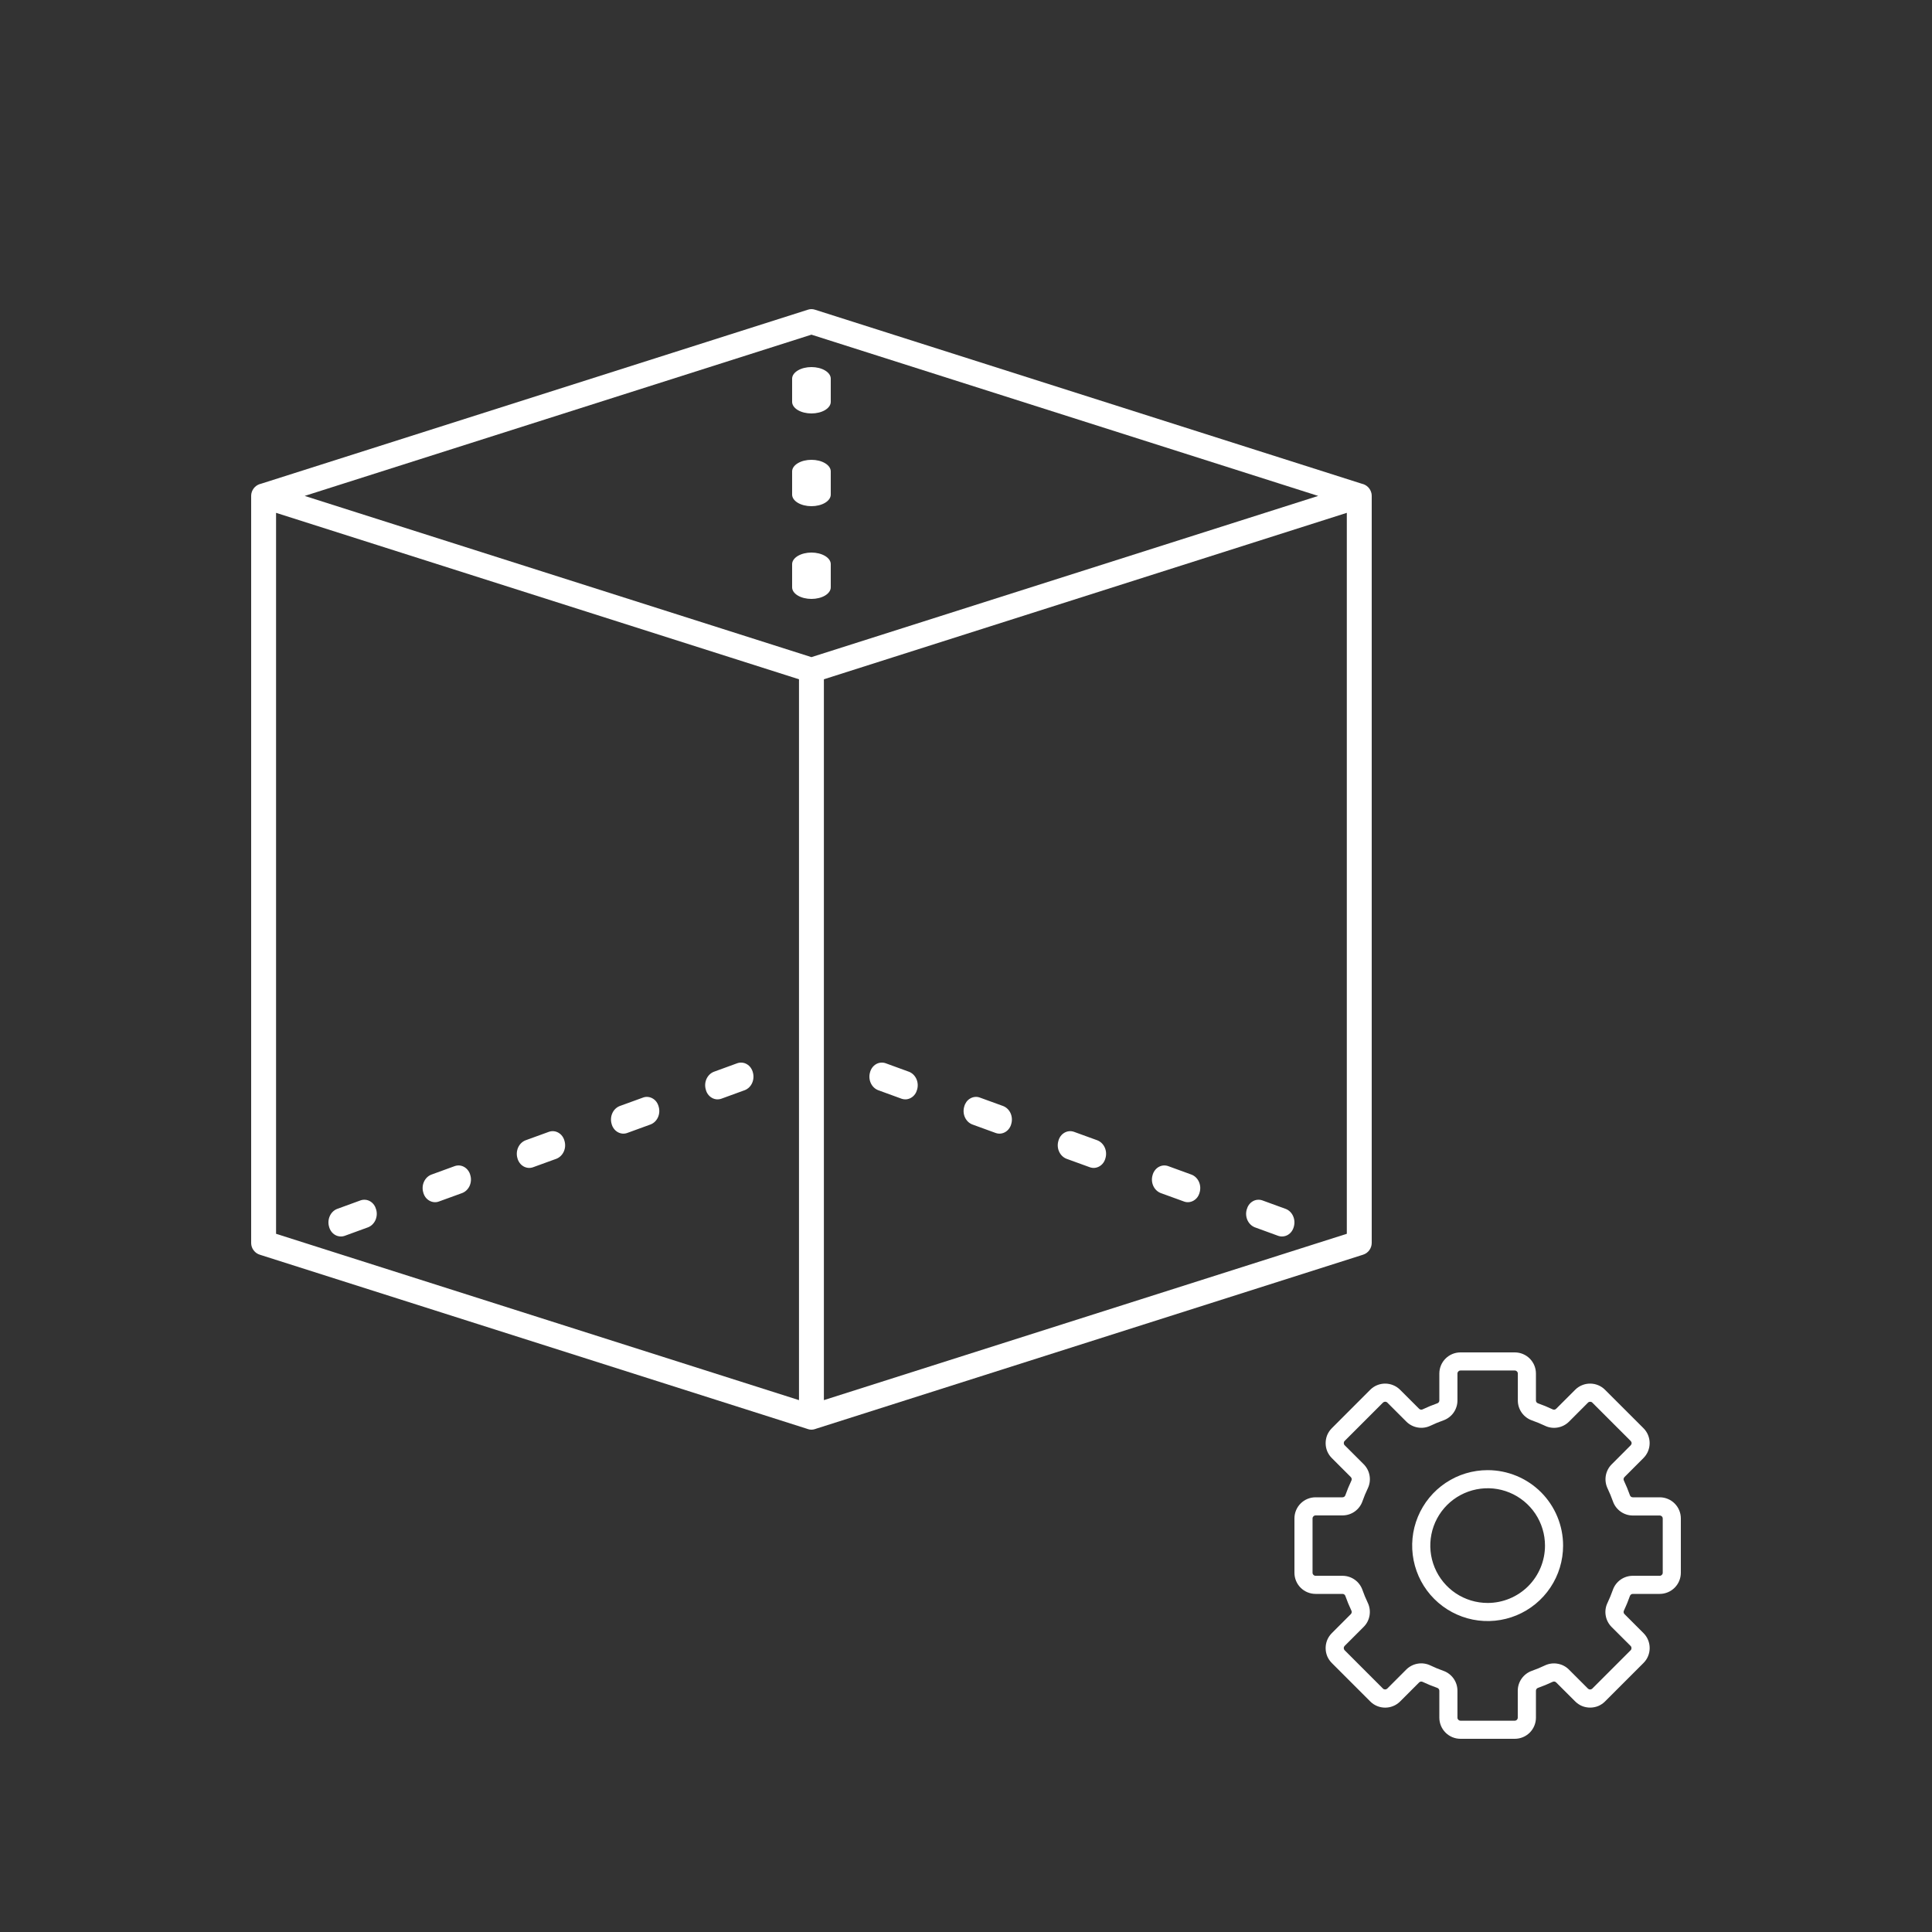<svg width="54" height="54" viewBox="0 0 54 54" fill="none" xmlns="http://www.w3.org/2000/svg">
<rect x="0" y="0" width="54" height="54" fill="#333333" stroke="none"/>
<path d="M20.16 30.71L20.818 30.47C20.907 30.435 20.981 30.363 21.022 30.271C21.064 30.178 21.071 30.072 21.043 29.974C21.031 29.926 21.01 29.881 20.981 29.841C20.953 29.802 20.917 29.769 20.876 29.745C20.836 29.721 20.791 29.706 20.745 29.702C20.699 29.697 20.653 29.702 20.609 29.717L19.951 29.957C19.862 29.992 19.789 30.064 19.747 30.156C19.705 30.249 19.698 30.355 19.727 30.453C19.739 30.502 19.759 30.547 19.788 30.586C19.817 30.625 19.852 30.658 19.893 30.682C19.933 30.706 19.978 30.721 20.024 30.726C20.07 30.73 20.116 30.725 20.16 30.71ZM17.528 31.668L18.186 31.428C18.275 31.393 18.348 31.322 18.39 31.229C18.432 31.137 18.439 31.03 18.41 30.932C18.398 30.884 18.377 30.839 18.349 30.799C18.32 30.76 18.285 30.727 18.244 30.704C18.204 30.68 18.159 30.665 18.113 30.66C18.067 30.655 18.021 30.66 17.977 30.676L17.319 30.915C17.229 30.951 17.156 31.022 17.115 31.114C17.073 31.207 17.066 31.313 17.094 31.411C17.106 31.46 17.127 31.505 17.156 31.544C17.184 31.583 17.22 31.616 17.261 31.64C17.301 31.664 17.346 31.679 17.392 31.684C17.438 31.689 17.484 31.683 17.528 31.668ZM14.896 32.626L15.554 32.387C15.643 32.351 15.716 32.28 15.758 32.187C15.8 32.095 15.807 31.989 15.778 31.89C15.766 31.842 15.745 31.797 15.717 31.758C15.688 31.718 15.652 31.686 15.612 31.662C15.571 31.638 15.527 31.623 15.481 31.618C15.435 31.613 15.388 31.619 15.344 31.634L14.686 31.873C14.597 31.909 14.524 31.98 14.482 32.073C14.441 32.165 14.433 32.272 14.462 32.37C14.474 32.418 14.495 32.463 14.524 32.502C14.552 32.542 14.588 32.574 14.628 32.598C14.669 32.622 14.713 32.637 14.759 32.642C14.805 32.647 14.852 32.641 14.896 32.626ZM12.263 33.584L12.921 33.345C13.011 33.309 13.084 33.238 13.126 33.145C13.167 33.053 13.175 32.947 13.146 32.849C13.134 32.8 13.113 32.755 13.084 32.716C13.056 32.677 13.02 32.644 12.979 32.62C12.939 32.596 12.894 32.581 12.848 32.576C12.802 32.572 12.756 32.577 12.712 32.592L12.054 32.832C11.965 32.867 11.892 32.938 11.85 33.031C11.808 33.123 11.801 33.23 11.83 33.328C11.842 33.376 11.863 33.421 11.891 33.461C11.92 33.5 11.955 33.532 11.996 33.556C12.036 33.58 12.081 33.595 12.127 33.6C12.173 33.605 12.219 33.6 12.263 33.584ZM9.631 34.543L10.289 34.303C10.378 34.268 10.451 34.196 10.493 34.104C10.535 34.011 10.542 33.905 10.514 33.807C10.501 33.759 10.48 33.713 10.452 33.674C10.423 33.635 10.388 33.602 10.347 33.578C10.307 33.554 10.262 33.539 10.216 33.535C10.17 33.53 10.124 33.535 10.08 33.55L9.422 33.79C9.332 33.825 9.259 33.897 9.218 33.989C9.176 34.082 9.169 34.188 9.197 34.286C9.209 34.334 9.23 34.379 9.259 34.419C9.287 34.458 9.323 34.491 9.364 34.515C9.404 34.539 9.449 34.553 9.495 34.558C9.541 34.563 9.587 34.558 9.631 34.543Z" fill="white"/>
<path d="M25.409 29.957L24.751 29.717C24.707 29.702 24.661 29.697 24.615 29.702C24.569 29.706 24.524 29.721 24.484 29.745C24.443 29.769 24.407 29.802 24.379 29.841C24.35 29.881 24.329 29.926 24.317 29.974C24.289 30.072 24.296 30.178 24.338 30.271C24.379 30.363 24.453 30.435 24.542 30.47L25.2 30.71C25.244 30.725 25.29 30.73 25.336 30.726C25.382 30.721 25.427 30.706 25.467 30.682C25.508 30.658 25.543 30.625 25.572 30.586C25.601 30.547 25.621 30.501 25.634 30.453C25.662 30.355 25.655 30.249 25.613 30.156C25.571 30.064 25.498 29.992 25.409 29.957ZM28.041 30.915L27.383 30.676C27.339 30.66 27.293 30.655 27.247 30.66C27.201 30.665 27.156 30.68 27.116 30.704C27.075 30.727 27.04 30.76 27.011 30.799C26.983 30.839 26.962 30.884 26.95 30.932C26.921 31.03 26.928 31.137 26.97 31.229C27.012 31.322 27.085 31.393 27.174 31.428L27.832 31.668C27.876 31.683 27.922 31.689 27.968 31.684C28.014 31.679 28.059 31.664 28.099 31.64C28.14 31.616 28.176 31.583 28.204 31.544C28.233 31.505 28.254 31.46 28.266 31.411C28.294 31.313 28.287 31.207 28.245 31.114C28.204 31.022 28.131 30.951 28.041 30.915ZM30.674 31.873L30.016 31.634C29.972 31.619 29.925 31.613 29.879 31.618C29.833 31.623 29.789 31.638 29.748 31.662C29.708 31.686 29.672 31.718 29.643 31.758C29.615 31.797 29.594 31.842 29.582 31.89C29.553 31.989 29.56 32.095 29.602 32.187C29.644 32.28 29.717 32.351 29.806 32.387L30.464 32.626C30.508 32.641 30.555 32.647 30.601 32.642C30.647 32.637 30.691 32.622 30.732 32.598C30.772 32.574 30.808 32.542 30.837 32.502C30.865 32.463 30.886 32.418 30.898 32.37C30.927 32.272 30.92 32.165 30.878 32.073C30.836 31.98 30.763 31.909 30.674 31.873ZM33.306 32.832L32.648 32.592C32.604 32.577 32.558 32.572 32.512 32.576C32.466 32.581 32.421 32.596 32.38 32.62C32.34 32.644 32.304 32.677 32.276 32.716C32.247 32.755 32.226 32.8 32.214 32.849C32.185 32.947 32.193 33.053 32.234 33.145C32.276 33.238 32.349 33.309 32.439 33.345L33.097 33.584C33.141 33.6 33.187 33.605 33.233 33.6C33.279 33.595 33.324 33.58 33.364 33.556C33.405 33.532 33.44 33.5 33.469 33.461C33.497 33.421 33.518 33.376 33.53 33.328C33.559 33.23 33.552 33.123 33.51 33.031C33.468 32.938 33.395 32.867 33.306 32.832ZM35.938 33.79L35.28 33.55C35.236 33.535 35.19 33.53 35.144 33.535C35.098 33.539 35.053 33.554 35.013 33.578C34.972 33.602 34.937 33.635 34.908 33.674C34.88 33.713 34.859 33.759 34.846 33.807C34.818 33.905 34.825 34.011 34.867 34.104C34.909 34.196 34.982 34.268 35.071 34.303L35.729 34.543C35.773 34.558 35.819 34.563 35.865 34.558C35.911 34.553 35.956 34.539 35.996 34.515C36.037 34.491 36.073 34.458 36.101 34.419C36.13 34.379 36.151 34.334 36.163 34.286C36.191 34.188 36.184 34.082 36.142 33.989C36.101 33.897 36.028 33.825 35.938 33.79Z" fill="white"/>
<path d="M22.68 10.26C22.537 10.26 22.4 10.294 22.299 10.355C22.198 10.416 22.14 10.498 22.14 10.584V11.232C22.14 11.318 22.197 11.4 22.298 11.461C22.399 11.522 22.537 11.556 22.68 11.556C22.823 11.556 22.961 11.522 23.062 11.461C23.163 11.4 23.22 11.318 23.22 11.232V10.584C23.22 10.498 23.163 10.416 23.061 10.355C22.96 10.294 22.823 10.26 22.68 10.26ZM22.68 12.852C22.537 12.852 22.4 12.886 22.299 12.947C22.198 13.008 22.14 13.09 22.14 13.176V13.824C22.14 13.91 22.197 13.992 22.298 14.053C22.399 14.114 22.537 14.148 22.68 14.148C22.823 14.148 22.961 14.114 23.062 14.053C23.163 13.992 23.22 13.91 23.22 13.824V13.176C23.22 13.09 23.163 13.008 23.061 12.947C22.96 12.886 22.823 12.852 22.68 12.852ZM22.68 15.444C22.537 15.444 22.4 15.479 22.299 15.539C22.198 15.6 22.14 15.682 22.14 15.768V16.416C22.14 16.502 22.197 16.584 22.298 16.645C22.399 16.706 22.537 16.74 22.68 16.74C22.823 16.74 22.961 16.706 23.062 16.645C23.163 16.584 23.22 16.502 23.22 16.416V15.768C23.22 15.682 23.163 15.6 23.061 15.539C22.96 15.479 22.823 15.444 22.68 15.444Z" fill="white"/>
<path d="M38.333 13.791C38.319 13.724 38.286 13.663 38.238 13.615C38.19 13.567 38.128 13.534 38.062 13.52L22.784 8.658C22.717 8.634 22.643 8.634 22.576 8.658L7.298 13.52C7.232 13.534 7.17 13.567 7.122 13.615C7.074 13.663 7.041 13.724 7.027 13.791C7.023 13.814 7.02 13.837 7.02 13.861V34.739C7.02 34.763 7.023 34.786 7.027 34.809C7.039 34.87 7.068 34.926 7.11 34.972C7.151 35.018 7.204 35.052 7.264 35.07L7.298 35.081L22.544 39.931L22.576 39.942C22.643 39.966 22.717 39.966 22.784 39.942L22.816 39.931L38.096 35.07C38.167 35.048 38.229 35.004 38.272 34.945C38.316 34.885 38.34 34.813 38.34 34.739V13.861C38.34 13.837 38.337 13.814 38.333 13.791ZM22.68 9.354L36.844 13.861L22.68 18.367L8.516 13.861L22.68 9.354ZM7.716 14.334L22.332 18.986V39.134L7.716 34.485V14.334ZM37.644 34.485L23.028 39.134V18.986L37.644 14.334V34.485Z" fill="white"/>
<g clip-path="url(#clip0_151_1134)">
<path d="M41.58 41.091C41.163 41.091 40.755 41.214 40.408 41.446C40.061 41.678 39.791 42.007 39.631 42.393C39.471 42.778 39.43 43.202 39.511 43.611C39.593 44.021 39.793 44.397 40.088 44.691C40.383 44.986 40.759 45.187 41.169 45.269C41.578 45.35 42.002 45.308 42.387 45.149C42.773 44.989 43.102 44.719 43.334 44.372C43.566 44.025 43.689 43.617 43.689 43.2C43.689 42.641 43.467 42.104 43.072 41.708C42.676 41.313 42.139 41.091 41.58 41.091ZM41.58 44.803C41.263 44.803 40.953 44.709 40.689 44.533C40.426 44.357 40.22 44.106 40.099 43.813C39.978 43.52 39.946 43.198 40.008 42.887C40.069 42.576 40.222 42.291 40.446 42.066C40.671 41.842 40.956 41.69 41.267 41.628C41.578 41.566 41.901 41.597 42.194 41.719C42.486 41.84 42.737 42.046 42.913 42.309C43.089 42.573 43.183 42.883 43.183 43.2C43.183 43.625 43.014 44.033 42.714 44.334C42.413 44.634 42.005 44.803 41.58 44.803Z" fill="white"/>
<path d="M46.389 41.85H45.636C45.618 41.85 45.601 41.844 45.587 41.834C45.573 41.824 45.562 41.809 45.557 41.793C45.508 41.653 45.451 41.517 45.388 41.383C45.38 41.368 45.377 41.35 45.38 41.332C45.383 41.315 45.391 41.299 45.403 41.286L45.935 40.753C45.99 40.698 46.034 40.633 46.063 40.562C46.093 40.49 46.108 40.413 46.108 40.336C46.108 40.258 46.093 40.181 46.063 40.109C46.034 40.038 45.99 39.973 45.935 39.918L44.861 38.845C44.806 38.79 44.741 38.746 44.67 38.717C44.598 38.687 44.521 38.672 44.444 38.672C44.366 38.672 44.289 38.687 44.218 38.717C44.146 38.746 44.081 38.79 44.026 38.845L43.494 39.377C43.481 39.389 43.465 39.397 43.448 39.4C43.43 39.403 43.412 39.4 43.397 39.392C43.263 39.329 43.127 39.272 42.987 39.223C42.971 39.218 42.956 39.207 42.946 39.193C42.936 39.179 42.93 39.162 42.93 39.144V38.391C42.93 38.234 42.868 38.084 42.757 37.973C42.646 37.862 42.496 37.8 42.339 37.8H40.821C40.664 37.8 40.514 37.862 40.403 37.973C40.292 38.084 40.23 38.234 40.23 38.391V39.144C40.23 39.162 40.224 39.179 40.214 39.193C40.204 39.207 40.189 39.218 40.173 39.223C40.033 39.272 39.897 39.329 39.763 39.392C39.748 39.4 39.73 39.403 39.712 39.4C39.695 39.397 39.679 39.389 39.666 39.377L39.133 38.845C39.078 38.79 39.013 38.746 38.941 38.717C38.87 38.687 38.793 38.672 38.715 38.672C38.638 38.672 38.561 38.687 38.489 38.717C38.418 38.746 38.353 38.79 38.298 38.845L37.225 39.919C37.17 39.974 37.126 40.039 37.096 40.11C37.067 40.182 37.052 40.259 37.052 40.336C37.052 40.414 37.067 40.491 37.096 40.562C37.126 40.634 37.17 40.699 37.225 40.754L37.757 41.286C37.769 41.299 37.777 41.315 37.78 41.332C37.783 41.35 37.78 41.368 37.772 41.383C37.709 41.517 37.652 41.653 37.603 41.793C37.598 41.809 37.587 41.824 37.573 41.834C37.559 41.844 37.542 41.85 37.524 41.85H36.771C36.614 41.85 36.464 41.912 36.353 42.023C36.242 42.134 36.18 42.284 36.18 42.441V43.959C36.18 44.116 36.242 44.266 36.353 44.377C36.464 44.488 36.614 44.55 36.771 44.55H37.524C37.542 44.55 37.559 44.556 37.573 44.566C37.587 44.576 37.598 44.591 37.603 44.607C37.652 44.747 37.709 44.883 37.772 45.017C37.78 45.032 37.783 45.05 37.78 45.068C37.777 45.085 37.769 45.101 37.757 45.114L37.225 45.647C37.17 45.702 37.126 45.767 37.096 45.839C37.067 45.91 37.052 45.987 37.052 46.065C37.052 46.142 37.067 46.219 37.096 46.291C37.126 46.362 37.17 46.427 37.225 46.482L38.299 47.556C38.353 47.611 38.419 47.655 38.49 47.684C38.562 47.714 38.639 47.729 38.716 47.729C38.794 47.729 38.871 47.714 38.942 47.684C39.014 47.655 39.079 47.611 39.134 47.556L39.666 47.024C39.679 47.011 39.695 47.003 39.712 47.001C39.73 46.998 39.748 47.001 39.763 47.009C39.897 47.072 40.033 47.128 40.173 47.177C40.189 47.183 40.204 47.194 40.214 47.208C40.224 47.222 40.23 47.239 40.23 47.257V48.009C40.23 48.166 40.292 48.316 40.403 48.427C40.514 48.538 40.664 48.6 40.821 48.6H42.339C42.496 48.6 42.646 48.538 42.757 48.427C42.868 48.316 42.93 48.166 42.93 48.009V47.256C42.93 47.238 42.936 47.221 42.946 47.207C42.956 47.193 42.971 47.182 42.987 47.177C43.127 47.127 43.263 47.071 43.397 47.008C43.412 47 43.43 46.997 43.448 47C43.465 47.003 43.481 47.011 43.494 47.023L44.027 47.555C44.082 47.61 44.147 47.654 44.218 47.684C44.29 47.713 44.367 47.728 44.444 47.728C44.522 47.728 44.599 47.713 44.671 47.684C44.742 47.654 44.807 47.61 44.862 47.555L45.936 46.481C45.991 46.426 46.035 46.361 46.064 46.29C46.094 46.218 46.109 46.141 46.109 46.064C46.109 45.986 46.094 45.909 46.064 45.838C46.035 45.766 45.991 45.701 45.936 45.646L45.404 45.114C45.392 45.101 45.383 45.085 45.381 45.068C45.378 45.05 45.381 45.032 45.389 45.017C45.452 44.883 45.508 44.747 45.557 44.607C45.563 44.591 45.574 44.576 45.588 44.566C45.602 44.556 45.619 44.55 45.637 44.55H46.389C46.546 44.55 46.696 44.488 46.807 44.377C46.918 44.266 46.98 44.116 46.98 43.959V42.441C46.98 42.284 46.918 42.134 46.807 42.023C46.696 41.912 46.546 41.85 46.389 41.85ZM46.474 43.959C46.474 43.982 46.465 44.003 46.449 44.019C46.433 44.035 46.412 44.044 46.389 44.044H45.636C45.514 44.044 45.394 44.082 45.294 44.153C45.195 44.224 45.119 44.324 45.079 44.44C45.036 44.562 44.986 44.682 44.931 44.799C44.877 44.909 44.859 45.034 44.88 45.155C44.9 45.276 44.958 45.387 45.044 45.474L45.577 46.006C45.593 46.022 45.601 46.044 45.601 46.066C45.601 46.088 45.593 46.109 45.577 46.125L44.504 47.198C44.488 47.213 44.466 47.222 44.444 47.222C44.422 47.222 44.4 47.213 44.385 47.198L43.852 46.665C43.766 46.578 43.654 46.521 43.533 46.501C43.412 46.48 43.288 46.498 43.177 46.551C43.06 46.607 42.94 46.657 42.817 46.7C42.702 46.74 42.602 46.816 42.531 46.916C42.46 47.015 42.422 47.135 42.422 47.257V48.009C42.422 48.032 42.413 48.053 42.397 48.069C42.382 48.085 42.36 48.094 42.338 48.094H40.821C40.798 48.094 40.777 48.085 40.761 48.069C40.745 48.053 40.736 48.032 40.736 48.009V47.256C40.736 47.133 40.698 47.014 40.627 46.914C40.556 46.815 40.456 46.739 40.34 46.699C40.218 46.656 40.098 46.606 39.981 46.55C39.871 46.497 39.746 46.479 39.625 46.5C39.505 46.52 39.393 46.578 39.306 46.664L38.774 47.197C38.758 47.212 38.736 47.221 38.714 47.221C38.692 47.221 38.67 47.212 38.655 47.197L37.582 46.124C37.567 46.108 37.558 46.086 37.558 46.064C37.558 46.042 37.567 46.02 37.582 46.005L38.115 45.472C38.202 45.386 38.259 45.274 38.279 45.153C38.3 45.032 38.282 44.908 38.229 44.797C38.173 44.68 38.123 44.559 38.08 44.437C38.039 44.322 37.964 44.222 37.864 44.152C37.765 44.082 37.646 44.044 37.524 44.044H36.771C36.748 44.044 36.727 44.035 36.711 44.019C36.695 44.003 36.686 43.982 36.686 43.959V42.441C36.686 42.418 36.695 42.397 36.711 42.381C36.727 42.365 36.748 42.356 36.771 42.356H37.524C37.647 42.356 37.766 42.318 37.866 42.247C37.965 42.176 38.041 42.076 38.081 41.961C38.124 41.838 38.174 41.718 38.23 41.601C38.283 41.491 38.301 41.366 38.28 41.245C38.26 41.124 38.202 41.013 38.116 40.926L37.583 40.394C37.567 40.378 37.559 40.356 37.559 40.334C37.559 40.312 37.567 40.291 37.583 40.275L38.656 39.202C38.672 39.187 38.694 39.178 38.716 39.178C38.738 39.178 38.76 39.187 38.775 39.202L39.308 39.735C39.395 39.821 39.506 39.879 39.627 39.899C39.748 39.92 39.872 39.902 39.983 39.849C40.1 39.793 40.221 39.743 40.343 39.7C40.458 39.659 40.557 39.584 40.628 39.484C40.698 39.385 40.736 39.266 40.736 39.144V38.391C40.736 38.368 40.745 38.347 40.761 38.331C40.777 38.315 40.798 38.306 40.821 38.306H42.339C42.362 38.306 42.383 38.315 42.399 38.331C42.415 38.347 42.424 38.368 42.424 38.391V39.144C42.424 39.267 42.462 39.386 42.533 39.486C42.604 39.585 42.704 39.661 42.819 39.701C42.942 39.744 43.062 39.794 43.179 39.849C43.289 39.903 43.414 39.921 43.535 39.9C43.656 39.88 43.767 39.822 43.854 39.736L44.386 39.203C44.402 39.187 44.423 39.179 44.446 39.179C44.468 39.179 44.489 39.187 44.505 39.203L45.579 40.277C45.595 40.293 45.604 40.314 45.604 40.337C45.604 40.359 45.595 40.38 45.579 40.396L45.047 40.929C44.96 41.015 44.903 41.127 44.882 41.248C44.862 41.369 44.88 41.493 44.933 41.604C44.989 41.721 45.038 41.841 45.082 41.964C45.122 42.079 45.197 42.179 45.297 42.25C45.397 42.321 45.516 42.359 45.638 42.359H46.389C46.412 42.359 46.433 42.368 46.449 42.383C46.465 42.399 46.474 42.421 46.474 42.443V43.959Z" fill="white"/>
</g>
<defs>
<clipPath id="clip0_151_1134">
<rect width="10.8" height="10.8" fill="white" transform="translate(36.18 37.8)"/>
</clipPath>
</defs>
</svg>
